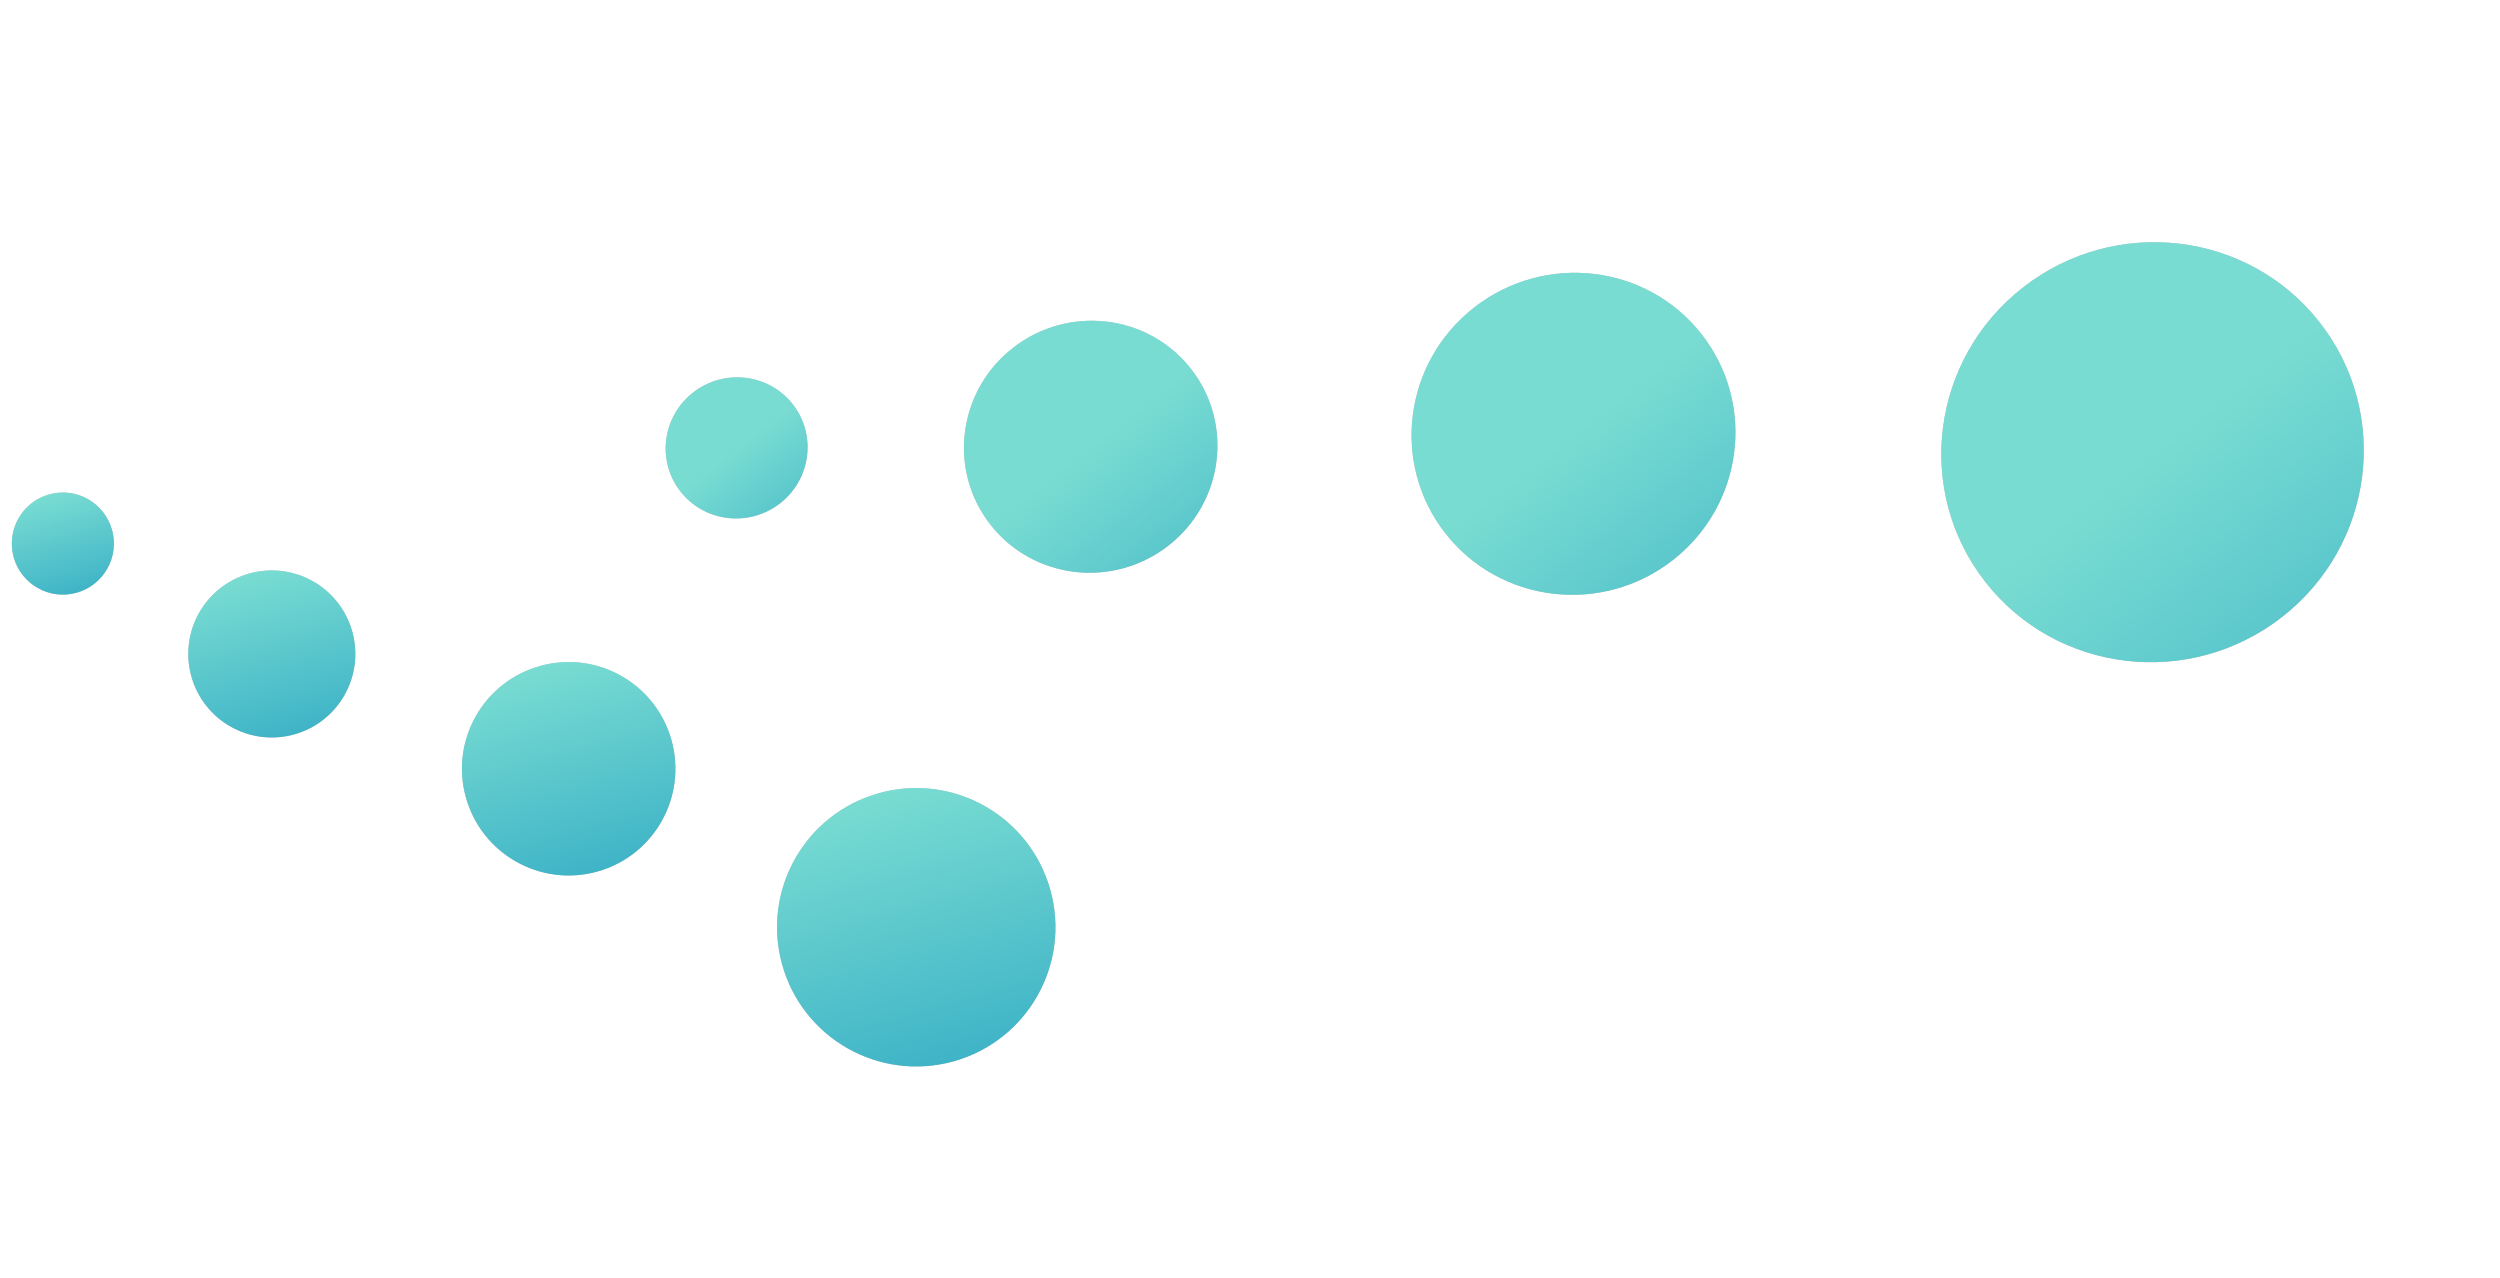 <svg width="180" height="92" viewBox="0 0 180 92" fill="none" xmlns="http://www.w3.org/2000/svg">
<circle cx="65.97" cy="66.762" r="10.022" transform="rotate(74.439 65.97 66.762)" fill="#C4C4C4"/>
<circle cx="65.97" cy="66.762" r="10.022" transform="rotate(74.439 65.97 66.762)" fill="url(#paint0_linear)"/>
<circle cx="40.945" cy="55.351" r="7.684" transform="rotate(74.439 40.945 55.351)" fill="#C4C4C4"/>
<circle cx="40.945" cy="55.351" r="7.684" transform="rotate(74.439 40.945 55.351)" fill="url(#paint1_linear)"/>
<circle cx="19.57" cy="47.085" r="6.013" transform="rotate(74.439 19.57 47.085)" fill="#C4C4C4"/>
<circle cx="19.57" cy="47.085" r="6.013" transform="rotate(74.439 19.57 47.085)" fill="url(#paint2_linear)"/>
<circle cx="4.526" cy="39.137" r="3.675" transform="rotate(74.439 4.526 39.137)" fill="#C4C4C4"/>
<circle cx="4.526" cy="39.137" r="3.675" transform="rotate(74.439 4.526 39.137)" fill="url(#paint3_linear)"/>
<ellipse rx="15.091" ry="15.242" transform="matrix(0.617 0.787 -0.789 0.614 154.983 32.559)" fill="#C4C4C4"/>
<ellipse rx="15.091" ry="15.242" transform="matrix(0.617 0.787 -0.789 0.614 154.983 32.559)" fill="url(#paint4_linear)"/>
<ellipse rx="11.57" ry="11.685" transform="matrix(0.617 0.787 -0.789 0.614 113.292 31.234)" fill="#C4C4C4"/>
<ellipse rx="11.57" ry="11.685" transform="matrix(0.617 0.787 -0.789 0.614 113.292 31.234)" fill="url(#paint5_linear)"/>
<ellipse rx="9.055" ry="9.145" transform="matrix(0.617 0.787 -0.789 0.614 78.53 32.166)" fill="#C4C4C4"/>
<ellipse rx="9.055" ry="9.145" transform="matrix(0.617 0.787 -0.789 0.614 78.53 32.166)" fill="url(#paint6_linear)"/>
<ellipse rx="5.07" ry="5.12" transform="matrix(0.617 0.787 -0.789 0.614 53.037 32.248)" fill="#C4C4C4"/>
<ellipse rx="5.07" ry="5.12" transform="matrix(0.617 0.787 -0.789 0.614 53.037 32.248)" fill="url(#paint7_linear)"/>
<defs>
<linearGradient id="paint0_linear" x1="55.948" y1="66.735" x2="75.992" y2="66.735" gradientUnits="userSpaceOnUse">
<stop stop-color="#79DCD2"/>
<stop offset="1" stop-color="#3FB4C7"/>
</linearGradient>
<linearGradient id="paint1_linear" x1="33.261" y1="55.331" x2="48.629" y2="55.331" gradientUnits="userSpaceOnUse">
<stop stop-color="#79DCD2"/>
<stop offset="1" stop-color="#3FB4C7"/>
</linearGradient>
<linearGradient id="paint2_linear" x1="13.557" y1="47.069" x2="25.584" y2="47.069" gradientUnits="userSpaceOnUse">
<stop stop-color="#79DCD2"/>
<stop offset="1" stop-color="#3FB4C7"/>
</linearGradient>
<linearGradient id="paint3_linear" x1="0.851" y1="39.127" x2="8.201" y2="39.127" gradientUnits="userSpaceOnUse">
<stop stop-color="#79DCD2"/>
<stop offset="1" stop-color="#3FB4C7"/>
</linearGradient>
<linearGradient id="paint4_linear" x1="1.38035e-07" y1="15.201" x2="30.182" y2="15.201" gradientUnits="userSpaceOnUse">
<stop stop-color="#79DCD2"/>
<stop offset="1" stop-color="#3FB4C7"/>
</linearGradient>
<linearGradient id="paint5_linear" x1="1.05826e-07" y1="11.654" x2="23.14" y2="11.654" gradientUnits="userSpaceOnUse">
<stop stop-color="#79DCD2"/>
<stop offset="1" stop-color="#3FB4C7"/>
</linearGradient>
<linearGradient id="paint6_linear" x1="8.28207e-08" y1="9.121" x2="18.109" y2="9.121" gradientUnits="userSpaceOnUse">
<stop stop-color="#79DCD2"/>
<stop offset="1" stop-color="#3FB4C7"/>
</linearGradient>
<linearGradient id="paint7_linear" x1="4.63718e-08" y1="5.107" x2="10.139" y2="5.107" gradientUnits="userSpaceOnUse">
<stop stop-color="#79DCD2"/>
<stop offset="1" stop-color="#3FB4C7"/>
</linearGradient>
</defs>
</svg>
